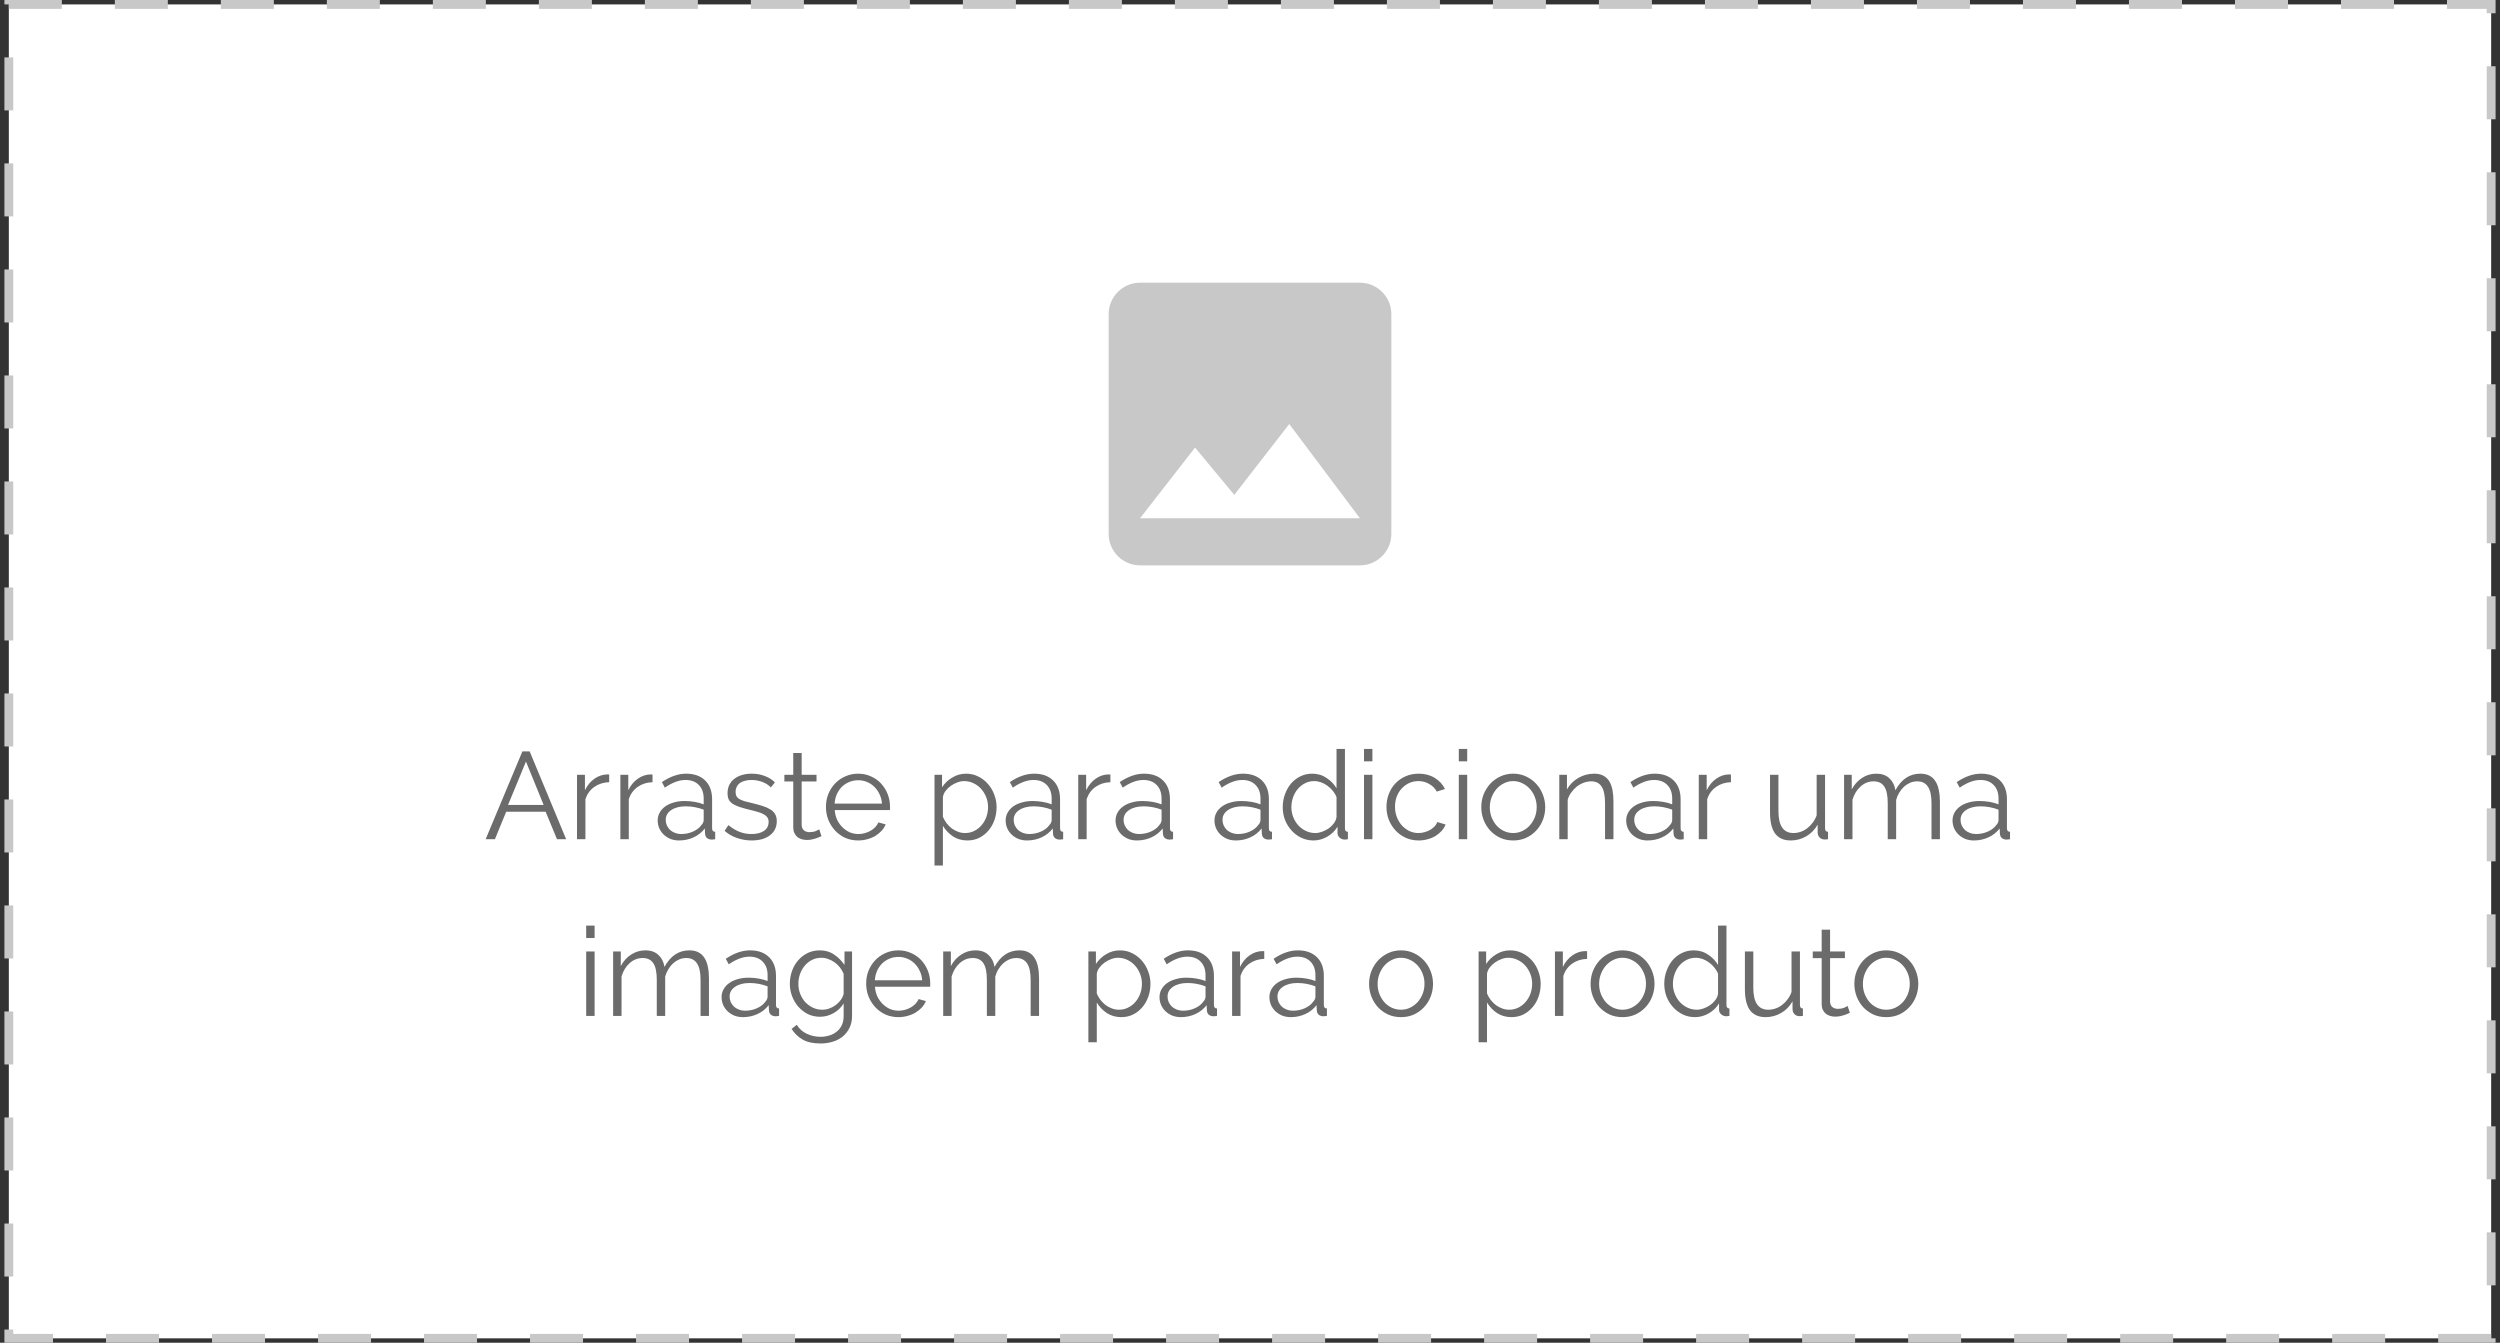 <svg width="283" height="152" viewBox="0 0 283 152" fill="none" xmlns="http://www.w3.org/2000/svg">
<rect x="0" y="0" width="283" height="152" fill="#333333" stroke="none"/>
<rect x="1" y="0.5" width="281" height="151" fill="white"/>
<path d="M157.5 60.444V35.556C157.5 33.6 155.9 32 153.944 32H129.056C127.1 32 125.5 33.6 125.5 35.556V60.444C125.5 62.4 127.1 64 129.056 64H153.944C155.9 64 157.5 62.4 157.5 60.444ZM135.278 50.667L139.722 56.018L145.944 48L153.944 58.667H129.056L135.278 50.667Z" fill="#C8C8C8"/>
<path d="M59.133 85.06H59.959L64.089 95H63.053L61.765 91.892H57.299L56.025 95H54.975L59.133 85.06ZM61.541 91.122L59.539 86.208L57.509 91.122H61.541ZM68.958 88.546C68.314 88.565 67.754 88.742 67.278 89.078C66.802 89.414 66.466 89.876 66.27 90.464V95H65.318V87.706H66.214V89.456C66.484 88.896 66.848 88.457 67.306 88.14C67.763 87.823 68.253 87.664 68.776 87.664C68.85 87.664 68.911 87.669 68.958 87.678V88.546ZM73.866 88.546C73.222 88.565 72.662 88.742 72.186 89.078C71.71 89.414 71.374 89.876 71.178 90.464V95H70.226V87.706H71.122V89.456C71.392 88.896 71.756 88.457 72.214 88.14C72.671 87.823 73.161 87.664 73.684 87.664C73.758 87.664 73.819 87.669 73.866 87.678V88.546ZM76.872 95.14C76.527 95.14 76.205 95.084 75.906 94.972C75.617 94.851 75.36 94.687 75.136 94.482C74.922 94.277 74.754 94.039 74.632 93.768C74.511 93.488 74.45 93.189 74.45 92.872C74.45 92.555 74.525 92.261 74.674 91.99C74.824 91.719 75.034 91.486 75.304 91.29C75.575 91.094 75.897 90.945 76.27 90.842C76.644 90.73 77.054 90.674 77.502 90.674C77.876 90.674 78.254 90.707 78.636 90.772C79.019 90.837 79.36 90.931 79.658 91.052V90.394C79.658 89.75 79.476 89.241 79.112 88.868C78.748 88.485 78.244 88.294 77.6 88.294C77.227 88.294 76.844 88.369 76.452 88.518C76.06 88.667 75.664 88.882 75.262 89.162L74.926 88.532C75.869 87.897 76.784 87.58 77.67 87.58C78.585 87.58 79.304 87.837 79.826 88.35C80.349 88.863 80.61 89.573 80.61 90.478V93.768C80.61 94.029 80.727 94.16 80.96 94.16V95C80.802 95.028 80.68 95.042 80.596 95.042C80.354 95.042 80.162 94.981 80.022 94.86C79.892 94.739 79.822 94.571 79.812 94.356L79.784 93.782C79.448 94.221 79.024 94.557 78.51 94.79C78.006 95.023 77.46 95.14 76.872 95.14ZM77.096 94.412C77.591 94.412 78.044 94.319 78.454 94.132C78.874 93.945 79.192 93.698 79.406 93.39C79.49 93.306 79.551 93.217 79.588 93.124C79.635 93.021 79.658 92.928 79.658 92.844V91.654C79.341 91.533 79.01 91.439 78.664 91.374C78.328 91.309 77.983 91.276 77.628 91.276C76.956 91.276 76.41 91.416 75.99 91.696C75.57 91.976 75.36 92.345 75.36 92.802C75.36 93.026 75.402 93.236 75.486 93.432C75.58 93.628 75.701 93.801 75.85 93.95C76.009 94.09 76.196 94.202 76.41 94.286C76.625 94.37 76.854 94.412 77.096 94.412ZM85.089 95.14C84.52 95.14 83.965 95.047 83.423 94.86C82.882 94.673 82.415 94.403 82.023 94.048L82.457 93.404C82.868 93.74 83.283 93.992 83.703 94.16C84.132 94.328 84.59 94.412 85.075 94.412C85.663 94.412 86.13 94.295 86.475 94.062C86.83 93.819 87.007 93.479 87.007 93.04C87.007 92.835 86.96 92.667 86.867 92.536C86.774 92.396 86.634 92.275 86.447 92.172C86.27 92.069 86.041 91.981 85.761 91.906C85.49 91.822 85.173 91.738 84.809 91.654C84.389 91.551 84.025 91.449 83.717 91.346C83.409 91.243 83.153 91.127 82.947 90.996C82.751 90.865 82.602 90.707 82.499 90.52C82.406 90.324 82.359 90.081 82.359 89.792C82.359 89.428 82.429 89.106 82.569 88.826C82.719 88.546 82.915 88.317 83.157 88.14C83.409 87.953 83.698 87.813 84.025 87.72C84.361 87.627 84.716 87.58 85.089 87.58C85.649 87.58 86.158 87.673 86.615 87.86C87.073 88.037 87.441 88.275 87.721 88.574L87.259 89.134C86.989 88.854 86.657 88.644 86.265 88.504C85.882 88.364 85.481 88.294 85.061 88.294C84.809 88.294 84.576 88.322 84.361 88.378C84.147 88.425 83.955 88.504 83.787 88.616C83.629 88.728 83.502 88.873 83.409 89.05C83.316 89.218 83.269 89.419 83.269 89.652C83.269 89.848 83.302 90.007 83.367 90.128C83.433 90.249 83.54 90.357 83.689 90.45C83.838 90.534 84.025 90.613 84.249 90.688C84.483 90.753 84.763 90.823 85.089 90.898C85.556 91.01 85.966 91.122 86.321 91.234C86.676 91.346 86.97 91.477 87.203 91.626C87.446 91.775 87.628 91.957 87.749 92.172C87.871 92.387 87.931 92.648 87.931 92.956C87.931 93.628 87.674 94.16 87.161 94.552C86.648 94.944 85.957 95.14 85.089 95.14ZM92.99 94.65C92.933 94.678 92.85 94.715 92.737 94.762C92.635 94.809 92.513 94.855 92.374 94.902C92.234 94.949 92.075 94.991 91.897 95.028C91.72 95.065 91.534 95.084 91.338 95.084C91.132 95.084 90.936 95.056 90.749 95C90.563 94.944 90.4 94.86 90.26 94.748C90.12 94.627 90.007 94.477 89.924 94.3C89.84 94.123 89.797 93.917 89.797 93.684V88.462H88.79V87.706H89.797V85.242H90.749V87.706H92.43V88.462H90.749V93.418C90.768 93.689 90.862 93.889 91.029 94.02C91.207 94.141 91.407 94.202 91.632 94.202C91.902 94.202 92.14 94.16 92.346 94.076C92.551 93.983 92.681 93.917 92.737 93.88L92.99 94.65ZM97.151 95.14C96.619 95.14 96.129 95.042 95.681 94.846C95.243 94.641 94.86 94.365 94.533 94.02C94.207 93.665 93.95 93.259 93.763 92.802C93.586 92.345 93.497 91.855 93.497 91.332C93.497 90.819 93.586 90.338 93.763 89.89C93.95 89.433 94.202 89.036 94.519 88.7C94.846 88.355 95.233 88.084 95.681 87.888C96.129 87.683 96.615 87.58 97.137 87.58C97.669 87.58 98.154 87.683 98.593 87.888C99.041 88.084 99.424 88.355 99.741 88.7C100.059 89.045 100.306 89.442 100.483 89.89C100.661 90.338 100.749 90.814 100.749 91.318C100.749 91.393 100.749 91.467 100.749 91.542C100.749 91.617 100.745 91.668 100.735 91.696H94.491C94.519 92.088 94.608 92.452 94.757 92.788C94.916 93.115 95.117 93.399 95.359 93.642C95.602 93.885 95.877 94.076 96.185 94.216C96.502 94.347 96.838 94.412 97.193 94.412C97.427 94.412 97.66 94.379 97.893 94.314C98.126 94.249 98.341 94.16 98.537 94.048C98.733 93.936 98.91 93.801 99.069 93.642C99.228 93.474 99.349 93.292 99.433 93.096L100.259 93.32C100.147 93.591 99.989 93.838 99.783 94.062C99.578 94.277 99.34 94.468 99.069 94.636C98.799 94.795 98.5 94.916 98.173 95C97.847 95.093 97.506 95.14 97.151 95.14ZM99.839 90.968C99.811 90.576 99.718 90.221 99.559 89.904C99.41 89.577 99.214 89.297 98.971 89.064C98.738 88.831 98.463 88.649 98.145 88.518C97.837 88.387 97.506 88.322 97.151 88.322C96.796 88.322 96.46 88.387 96.143 88.518C95.826 88.649 95.546 88.831 95.303 89.064C95.07 89.297 94.879 89.577 94.729 89.904C94.589 90.231 94.505 90.585 94.477 90.968H99.839ZM109.51 95.14C108.894 95.14 108.348 94.986 107.872 94.678C107.406 94.361 107.028 93.964 106.738 93.488V97.982H105.786V87.706H106.64V89.12C106.939 88.663 107.326 88.294 107.802 88.014C108.278 87.725 108.796 87.58 109.356 87.58C109.86 87.58 110.322 87.687 110.742 87.902C111.162 88.107 111.526 88.387 111.834 88.742C112.142 89.087 112.38 89.489 112.548 89.946C112.726 90.403 112.814 90.875 112.814 91.36C112.814 91.873 112.735 92.359 112.576 92.816C112.418 93.273 112.189 93.675 111.89 94.02C111.601 94.365 111.251 94.641 110.84 94.846C110.439 95.042 109.996 95.14 109.51 95.14ZM109.244 94.3C109.636 94.3 109.991 94.216 110.308 94.048C110.635 93.88 110.91 93.661 111.134 93.39C111.368 93.11 111.545 92.797 111.666 92.452C111.788 92.097 111.848 91.733 111.848 91.36C111.848 90.968 111.778 90.595 111.638 90.24C111.498 89.885 111.307 89.573 111.064 89.302C110.822 89.031 110.532 88.817 110.196 88.658C109.87 88.499 109.515 88.42 109.132 88.42C108.89 88.42 108.633 88.471 108.362 88.574C108.101 88.667 107.854 88.798 107.62 88.966C107.396 89.125 107.2 89.316 107.032 89.54C106.874 89.755 106.776 89.983 106.738 90.226V92.466C106.85 92.727 106.99 92.97 107.158 93.194C107.336 93.418 107.532 93.614 107.746 93.782C107.97 93.941 108.208 94.067 108.46 94.16C108.712 94.253 108.974 94.3 109.244 94.3ZM116.261 95.14C115.916 95.14 115.594 95.084 115.295 94.972C115.006 94.851 114.749 94.687 114.525 94.482C114.31 94.277 114.142 94.039 114.021 93.768C113.9 93.488 113.839 93.189 113.839 92.872C113.839 92.555 113.914 92.261 114.063 91.99C114.212 91.719 114.422 91.486 114.693 91.29C114.964 91.094 115.286 90.945 115.659 90.842C116.032 90.73 116.443 90.674 116.891 90.674C117.264 90.674 117.642 90.707 118.025 90.772C118.408 90.837 118.748 90.931 119.047 91.052V90.394C119.047 89.75 118.865 89.241 118.501 88.868C118.137 88.485 117.633 88.294 116.989 88.294C116.616 88.294 116.233 88.369 115.841 88.518C115.449 88.667 115.052 88.882 114.651 89.162L114.315 88.532C115.258 87.897 116.172 87.58 117.059 87.58C117.974 87.58 118.692 87.837 119.215 88.35C119.738 88.863 119.999 89.573 119.999 90.478V93.768C119.999 94.029 120.116 94.16 120.349 94.16V95C120.19 95.028 120.069 95.042 119.985 95.042C119.742 95.042 119.551 94.981 119.411 94.86C119.28 94.739 119.21 94.571 119.201 94.356L119.173 93.782C118.837 94.221 118.412 94.557 117.899 94.79C117.395 95.023 116.849 95.14 116.261 95.14ZM116.485 94.412C116.98 94.412 117.432 94.319 117.843 94.132C118.263 93.945 118.58 93.698 118.795 93.39C118.879 93.306 118.94 93.217 118.977 93.124C119.024 93.021 119.047 92.928 119.047 92.844V91.654C118.73 91.533 118.398 91.439 118.053 91.374C117.717 91.309 117.372 91.276 117.017 91.276C116.345 91.276 115.799 91.416 115.379 91.696C114.959 91.976 114.749 92.345 114.749 92.802C114.749 93.026 114.791 93.236 114.875 93.432C114.968 93.628 115.09 93.801 115.239 93.95C115.398 94.09 115.584 94.202 115.799 94.286C116.014 94.37 116.242 94.412 116.485 94.412ZM125.696 88.546C125.052 88.565 124.492 88.742 124.016 89.078C123.54 89.414 123.204 89.876 123.008 90.464V95H122.056V87.706H122.952V89.456C123.223 88.896 123.587 88.457 124.044 88.14C124.501 87.823 124.991 87.664 125.514 87.664C125.589 87.664 125.649 87.669 125.696 87.678V88.546ZM128.702 95.14C128.357 95.14 128.035 95.084 127.736 94.972C127.447 94.851 127.19 94.687 126.966 94.482C126.752 94.277 126.584 94.039 126.462 93.768C126.341 93.488 126.28 93.189 126.28 92.872C126.28 92.555 126.355 92.261 126.504 91.99C126.654 91.719 126.864 91.486 127.134 91.29C127.405 91.094 127.727 90.945 128.1 90.842C128.474 90.73 128.884 90.674 129.332 90.674C129.706 90.674 130.084 90.707 130.466 90.772C130.849 90.837 131.19 90.931 131.488 91.052V90.394C131.488 89.75 131.306 89.241 130.942 88.868C130.578 88.485 130.074 88.294 129.43 88.294C129.057 88.294 128.674 88.369 128.282 88.518C127.89 88.667 127.494 88.882 127.092 89.162L126.756 88.532C127.699 87.897 128.614 87.58 129.5 87.58C130.415 87.58 131.134 87.837 131.656 88.35C132.179 88.863 132.44 89.573 132.44 90.478V93.768C132.44 94.029 132.557 94.16 132.79 94.16V95C132.632 95.028 132.51 95.042 132.426 95.042C132.184 95.042 131.992 94.981 131.852 94.86C131.722 94.739 131.652 94.571 131.642 94.356L131.614 93.782C131.278 94.221 130.854 94.557 130.34 94.79C129.836 95.023 129.29 95.14 128.702 95.14ZM128.926 94.412C129.421 94.412 129.874 94.319 130.284 94.132C130.704 93.945 131.022 93.698 131.236 93.39C131.32 93.306 131.381 93.217 131.418 93.124C131.465 93.021 131.488 92.928 131.488 92.844V91.654C131.171 91.533 130.84 91.439 130.494 91.374C130.158 91.309 129.813 91.276 129.458 91.276C128.786 91.276 128.24 91.416 127.82 91.696C127.4 91.976 127.19 92.345 127.19 92.802C127.19 93.026 127.232 93.236 127.316 93.432C127.41 93.628 127.531 93.801 127.68 93.95C127.839 94.09 128.026 94.202 128.24 94.286C128.455 94.37 128.684 94.412 128.926 94.412ZM139.9 95.14C139.554 95.14 139.232 95.084 138.934 94.972C138.644 94.851 138.388 94.687 138.164 94.482C137.949 94.277 137.781 94.039 137.66 93.768C137.538 93.488 137.478 93.189 137.478 92.872C137.478 92.555 137.552 92.261 137.702 91.99C137.851 91.719 138.061 91.486 138.332 91.29C138.602 91.094 138.924 90.945 139.298 90.842C139.671 90.73 140.082 90.674 140.53 90.674C140.903 90.674 141.281 90.707 141.664 90.772C142.046 90.837 142.387 90.931 142.686 91.052V90.394C142.686 89.75 142.504 89.241 142.14 88.868C141.776 88.485 141.272 88.294 140.628 88.294C140.254 88.294 139.872 88.369 139.48 88.518C139.088 88.667 138.691 88.882 138.29 89.162L137.954 88.532C138.896 87.897 139.811 87.58 140.698 87.58C141.612 87.58 142.331 87.837 142.854 88.35C143.376 88.863 143.638 89.573 143.638 90.478V93.768C143.638 94.029 143.754 94.16 143.988 94.16V95C143.829 95.028 143.708 95.042 143.624 95.042C143.381 95.042 143.19 94.981 143.05 94.86C142.919 94.739 142.849 94.571 142.84 94.356L142.812 93.782C142.476 94.221 142.051 94.557 141.538 94.79C141.034 95.023 140.488 95.14 139.9 95.14ZM140.124 94.412C140.618 94.412 141.071 94.319 141.482 94.132C141.902 93.945 142.219 93.698 142.434 93.39C142.518 93.306 142.578 93.217 142.616 93.124C142.662 93.021 142.686 92.928 142.686 92.844V91.654C142.368 91.533 142.037 91.439 141.692 91.374C141.356 91.309 141.01 91.276 140.656 91.276C139.984 91.276 139.438 91.416 139.018 91.696C138.598 91.976 138.388 92.345 138.388 92.802C138.388 93.026 138.43 93.236 138.514 93.432C138.607 93.628 138.728 93.801 138.878 93.95C139.036 94.09 139.223 94.202 139.438 94.286C139.652 94.37 139.881 94.412 140.124 94.412ZM148.691 95.14C148.187 95.14 147.72 95.037 147.291 94.832C146.861 94.617 146.493 94.337 146.185 93.992C145.877 93.647 145.634 93.25 145.457 92.802C145.289 92.345 145.205 91.869 145.205 91.374C145.205 90.861 145.289 90.375 145.457 89.918C145.625 89.451 145.853 89.045 146.143 88.7C146.441 88.355 146.791 88.084 147.193 87.888C147.603 87.683 148.051 87.58 148.537 87.58C149.153 87.58 149.699 87.743 150.175 88.07C150.651 88.387 151.024 88.775 151.295 89.232V84.78H152.247V93.768C152.247 94.029 152.359 94.16 152.583 94.16V95C152.443 95.028 152.331 95.042 152.247 95.042C152.023 95.042 151.827 94.972 151.659 94.832C151.491 94.683 151.407 94.505 151.407 94.3V93.586C151.117 94.062 150.725 94.44 150.231 94.72C149.736 95 149.223 95.14 148.691 95.14ZM148.901 94.3C149.134 94.3 149.381 94.253 149.643 94.16C149.913 94.067 150.165 93.941 150.399 93.782C150.632 93.614 150.828 93.423 150.987 93.208C151.155 92.984 151.257 92.746 151.295 92.494V90.24C151.201 89.988 151.066 89.755 150.889 89.54C150.711 89.316 150.506 89.12 150.273 88.952C150.049 88.784 149.806 88.653 149.545 88.56C149.283 88.467 149.027 88.42 148.775 88.42C148.383 88.42 148.028 88.504 147.711 88.672C147.393 88.84 147.118 89.064 146.885 89.344C146.661 89.615 146.488 89.927 146.367 90.282C146.245 90.637 146.185 91.001 146.185 91.374C146.185 91.766 146.255 92.139 146.395 92.494C146.535 92.849 146.726 93.161 146.969 93.432C147.211 93.693 147.496 93.903 147.823 94.062C148.159 94.221 148.518 94.3 148.901 94.3ZM154.404 95V87.706H155.356V95H154.404ZM154.404 86.18V84.78H155.356V86.18H154.404ZM156.948 91.332C156.948 90.819 157.037 90.333 157.214 89.876C157.392 89.419 157.639 89.022 157.956 88.686C158.283 88.341 158.67 88.07 159.118 87.874C159.566 87.678 160.061 87.58 160.602 87.58C161.293 87.58 161.895 87.739 162.408 88.056C162.922 88.364 163.309 88.784 163.57 89.316L162.646 89.61C162.441 89.237 162.152 88.947 161.778 88.742C161.414 88.527 161.008 88.42 160.56 88.42C160.187 88.42 159.837 88.495 159.51 88.644C159.193 88.793 158.913 88.999 158.67 89.26C158.437 89.512 158.25 89.815 158.11 90.17C157.98 90.525 157.914 90.912 157.914 91.332C157.914 91.743 157.984 92.13 158.124 92.494C158.264 92.858 158.456 93.175 158.698 93.446C158.941 93.707 159.221 93.917 159.538 94.076C159.865 94.225 160.21 94.3 160.574 94.3C160.808 94.3 161.036 94.267 161.26 94.202C161.494 94.137 161.708 94.048 161.904 93.936C162.1 93.815 162.268 93.679 162.408 93.53C162.548 93.381 162.646 93.222 162.702 93.054L163.64 93.334C163.538 93.595 163.388 93.838 163.192 94.062C162.996 94.277 162.763 94.468 162.492 94.636C162.231 94.795 161.937 94.916 161.61 95C161.293 95.093 160.962 95.14 160.616 95.14C160.084 95.14 159.594 95.042 159.146 94.846C158.698 94.641 158.311 94.365 157.984 94.02C157.658 93.665 157.401 93.259 157.214 92.802C157.037 92.345 156.948 91.855 156.948 91.332ZM165.136 95V87.706H166.088V95H165.136ZM165.136 86.18V84.78H166.088V86.18H165.136ZM171.293 95.14C170.761 95.14 170.275 95.042 169.837 94.846C169.398 94.641 169.015 94.365 168.689 94.02C168.371 93.675 168.124 93.273 167.947 92.816C167.769 92.359 167.681 91.878 167.681 91.374C167.681 90.861 167.769 90.375 167.947 89.918C168.133 89.461 168.385 89.059 168.703 88.714C169.029 88.369 169.412 88.093 169.851 87.888C170.289 87.683 170.77 87.58 171.293 87.58C171.815 87.58 172.296 87.683 172.735 87.888C173.183 88.093 173.565 88.369 173.883 88.714C174.209 89.059 174.461 89.461 174.639 89.918C174.825 90.375 174.919 90.861 174.919 91.374C174.919 91.878 174.83 92.359 174.653 92.816C174.475 93.273 174.223 93.675 173.897 94.02C173.579 94.365 173.197 94.641 172.749 94.846C172.31 95.042 171.825 95.14 171.293 95.14ZM168.647 91.388C168.647 91.799 168.717 92.181 168.857 92.536C168.997 92.881 169.183 93.189 169.417 93.46C169.659 93.721 169.939 93.927 170.257 94.076C170.583 94.225 170.929 94.3 171.293 94.3C171.657 94.3 171.997 94.225 172.315 94.076C172.641 93.917 172.926 93.707 173.169 93.446C173.411 93.175 173.603 92.863 173.743 92.508C173.883 92.153 173.953 91.771 173.953 91.36C173.953 90.959 173.883 90.581 173.743 90.226C173.603 89.862 173.411 89.549 173.169 89.288C172.926 89.017 172.641 88.807 172.315 88.658C171.997 88.499 171.657 88.42 171.293 88.42C170.929 88.42 170.588 88.499 170.271 88.658C169.953 88.807 169.673 89.017 169.431 89.288C169.188 89.559 168.997 89.876 168.857 90.24C168.717 90.595 168.647 90.977 168.647 91.388ZM182.643 95H181.691V90.926C181.691 90.058 181.56 89.428 181.299 89.036C181.047 88.644 180.655 88.448 180.123 88.448C179.843 88.448 179.563 88.499 179.283 88.602C179.003 88.705 178.742 88.849 178.499 89.036C178.266 89.223 178.056 89.447 177.869 89.708C177.682 89.96 177.547 90.235 177.463 90.534V95H176.511V87.706H177.379V89.358C177.678 88.826 178.102 88.397 178.653 88.07C179.213 87.743 179.82 87.58 180.473 87.58C180.874 87.58 181.215 87.655 181.495 87.804C181.775 87.953 181.999 88.163 182.167 88.434C182.335 88.705 182.456 89.036 182.531 89.428C182.606 89.82 182.643 90.254 182.643 90.73V95ZM186.507 95.14C186.162 95.14 185.84 95.084 185.541 94.972C185.252 94.851 184.995 94.687 184.771 94.482C184.556 94.277 184.388 94.039 184.267 93.768C184.146 93.488 184.085 93.189 184.085 92.872C184.085 92.555 184.16 92.261 184.309 91.99C184.458 91.719 184.668 91.486 184.939 91.29C185.21 91.094 185.532 90.945 185.905 90.842C186.278 90.73 186.689 90.674 187.137 90.674C187.51 90.674 187.888 90.707 188.271 90.772C188.654 90.837 188.994 90.931 189.293 91.052V90.394C189.293 89.75 189.111 89.241 188.747 88.868C188.383 88.485 187.879 88.294 187.235 88.294C186.862 88.294 186.479 88.369 186.087 88.518C185.695 88.667 185.298 88.882 184.897 89.162L184.561 88.532C185.504 87.897 186.418 87.58 187.305 87.58C188.22 87.58 188.938 87.837 189.461 88.35C189.984 88.863 190.245 89.573 190.245 90.478V93.768C190.245 94.029 190.362 94.16 190.595 94.16V95C190.436 95.028 190.315 95.042 190.231 95.042C189.988 95.042 189.797 94.981 189.657 94.86C189.526 94.739 189.456 94.571 189.447 94.356L189.419 93.782C189.083 94.221 188.658 94.557 188.145 94.79C187.641 95.023 187.095 95.14 186.507 95.14ZM186.731 94.412C187.226 94.412 187.678 94.319 188.089 94.132C188.509 93.945 188.826 93.698 189.041 93.39C189.125 93.306 189.186 93.217 189.223 93.124C189.27 93.021 189.293 92.928 189.293 92.844V91.654C188.976 91.533 188.644 91.439 188.299 91.374C187.963 91.309 187.618 91.276 187.263 91.276C186.591 91.276 186.045 91.416 185.625 91.696C185.205 91.976 184.995 92.345 184.995 92.802C184.995 93.026 185.037 93.236 185.121 93.432C185.214 93.628 185.336 93.801 185.485 93.95C185.644 94.09 185.83 94.202 186.045 94.286C186.26 94.37 186.488 94.412 186.731 94.412ZM195.942 88.546C195.298 88.565 194.738 88.742 194.262 89.078C193.786 89.414 193.45 89.876 193.254 90.464V95H192.302V87.706H193.198V89.456C193.469 88.896 193.833 88.457 194.29 88.14C194.747 87.823 195.237 87.664 195.76 87.664C195.835 87.664 195.895 87.669 195.942 87.678V88.546ZM202.719 95.14C201.925 95.14 201.333 94.879 200.941 94.356C200.558 93.824 200.367 93.035 200.367 91.99V87.706H201.319V91.822C201.319 93.474 201.883 94.3 203.013 94.3C203.293 94.3 203.568 94.253 203.839 94.16C204.109 94.067 204.357 93.931 204.581 93.754C204.814 93.577 205.019 93.367 205.197 93.124C205.383 92.881 205.533 92.606 205.645 92.298V87.706H206.597V93.768C206.597 94.029 206.709 94.16 206.933 94.16V95C206.821 95.019 206.727 95.028 206.653 95.028C206.587 95.028 206.541 95.028 206.513 95.028C206.289 95.019 206.107 94.939 205.967 94.79C205.827 94.641 205.757 94.44 205.757 94.188V93.348C205.439 93.917 205.005 94.361 204.455 94.678C203.913 94.986 203.335 95.14 202.719 95.14ZM219.599 95H218.647V90.926C218.647 90.077 218.512 89.451 218.241 89.05C217.971 88.649 217.569 88.448 217.037 88.448C216.757 88.448 216.491 88.499 216.239 88.602C215.997 88.705 215.768 88.849 215.553 89.036C215.348 89.223 215.166 89.447 215.007 89.708C214.849 89.96 214.727 90.24 214.643 90.548V95H213.691V90.926C213.691 90.058 213.561 89.428 213.299 89.036C213.038 88.644 212.637 88.448 212.095 88.448C211.545 88.448 211.055 88.639 210.625 89.022C210.196 89.405 209.888 89.909 209.701 90.534V95H208.749V87.706H209.617V89.358C209.916 88.798 210.308 88.364 210.793 88.056C211.279 87.739 211.815 87.58 212.403 87.58C213.019 87.58 213.509 87.753 213.873 88.098C214.247 88.443 214.475 88.896 214.559 89.456C215.241 88.205 216.179 87.58 217.373 87.58C217.784 87.58 218.129 87.655 218.409 87.804C218.699 87.953 218.927 88.168 219.095 88.448C219.273 88.719 219.399 89.05 219.473 89.442C219.557 89.825 219.599 90.254 219.599 90.73V95ZM223.448 95.14C223.103 95.14 222.781 95.084 222.482 94.972C222.193 94.851 221.936 94.687 221.712 94.482C221.498 94.277 221.33 94.039 221.208 93.768C221.087 93.488 221.026 93.189 221.026 92.872C221.026 92.555 221.101 92.261 221.25 91.99C221.4 91.719 221.61 91.486 221.88 91.29C222.151 91.094 222.473 90.945 222.846 90.842C223.22 90.73 223.63 90.674 224.078 90.674C224.452 90.674 224.83 90.707 225.212 90.772C225.595 90.837 225.936 90.931 226.234 91.052V90.394C226.234 89.75 226.052 89.241 225.688 88.868C225.324 88.485 224.82 88.294 224.176 88.294C223.803 88.294 223.42 88.369 223.028 88.518C222.636 88.667 222.24 88.882 221.838 89.162L221.502 88.532C222.445 87.897 223.36 87.58 224.246 87.58C225.161 87.58 225.88 87.837 226.402 88.35C226.925 88.863 227.186 89.573 227.186 90.478V93.768C227.186 94.029 227.303 94.16 227.536 94.16V95C227.378 95.028 227.256 95.042 227.172 95.042C226.93 95.042 226.738 94.981 226.598 94.86C226.468 94.739 226.398 94.571 226.388 94.356L226.36 93.782C226.024 94.221 225.6 94.557 225.086 94.79C224.582 95.023 224.036 95.14 223.448 95.14ZM223.672 94.412C224.167 94.412 224.62 94.319 225.03 94.132C225.45 93.945 225.768 93.698 225.982 93.39C226.066 93.306 226.127 93.217 226.164 93.124C226.211 93.021 226.234 92.928 226.234 92.844V91.654C225.917 91.533 225.586 91.439 225.24 91.374C224.904 91.309 224.559 91.276 224.204 91.276C223.532 91.276 222.986 91.416 222.566 91.696C222.146 91.976 221.936 92.345 221.936 92.802C221.936 93.026 221.978 93.236 222.062 93.432C222.156 93.628 222.277 93.801 222.426 93.95C222.585 94.09 222.772 94.202 222.986 94.286C223.201 94.37 223.43 94.412 223.672 94.412ZM66.357 115V107.706H67.309V115H66.357ZM66.357 106.18V104.78H67.309V106.18H66.357ZM80.255 115H79.303V110.926C79.303 110.077 79.168 109.451 78.897 109.05C78.627 108.649 78.225 108.448 77.694 108.448C77.413 108.448 77.147 108.499 76.895 108.602C76.653 108.705 76.424 108.849 76.21 109.036C76.004 109.223 75.822 109.447 75.663 109.708C75.505 109.96 75.383 110.24 75.299 110.548V115H74.347V110.926C74.347 110.058 74.217 109.428 73.956 109.036C73.694 108.644 73.293 108.448 72.751 108.448C72.201 108.448 71.711 108.639 71.281 109.022C70.852 109.405 70.544 109.909 70.358 110.534V115H69.406V107.706H70.273V109.358C70.572 108.798 70.964 108.364 71.45 108.056C71.935 107.739 72.472 107.58 73.059 107.58C73.675 107.58 74.165 107.753 74.529 108.098C74.903 108.443 75.132 108.896 75.216 109.456C75.897 108.205 76.835 107.58 78.029 107.58C78.44 107.58 78.785 107.655 79.066 107.804C79.355 107.953 79.584 108.168 79.751 108.448C79.929 108.719 80.055 109.05 80.129 109.442C80.213 109.825 80.255 110.254 80.255 110.73V115ZM84.105 115.14C83.759 115.14 83.437 115.084 83.139 114.972C82.849 114.851 82.593 114.687 82.369 114.482C82.154 114.277 81.986 114.039 81.865 113.768C81.743 113.488 81.683 113.189 81.683 112.872C81.683 112.555 81.757 112.261 81.907 111.99C82.056 111.719 82.266 111.486 82.537 111.29C82.807 111.094 83.129 110.945 83.503 110.842C83.876 110.73 84.287 110.674 84.735 110.674C85.108 110.674 85.486 110.707 85.869 110.772C86.251 110.837 86.592 110.931 86.891 111.052V110.394C86.891 109.75 86.709 109.241 86.345 108.868C85.981 108.485 85.477 108.294 84.833 108.294C84.459 108.294 84.077 108.369 83.685 108.518C83.293 108.667 82.896 108.882 82.495 109.162L82.159 108.532C83.101 107.897 84.016 107.58 84.903 107.58C85.817 107.58 86.536 107.837 87.059 108.35C87.581 108.863 87.843 109.573 87.843 110.478V113.768C87.843 114.029 87.959 114.16 88.193 114.16V115C88.034 115.028 87.913 115.042 87.829 115.042C87.586 115.042 87.395 114.981 87.255 114.86C87.124 114.739 87.054 114.571 87.045 114.356L87.017 113.782C86.681 114.221 86.256 114.557 85.743 114.79C85.239 115.023 84.693 115.14 84.105 115.14ZM84.329 114.412C84.823 114.412 85.276 114.319 85.687 114.132C86.107 113.945 86.424 113.698 86.639 113.39C86.723 113.306 86.783 113.217 86.821 113.124C86.867 113.021 86.891 112.928 86.891 112.844V111.654C86.573 111.533 86.242 111.439 85.897 111.374C85.561 111.309 85.215 111.276 84.861 111.276C84.189 111.276 83.643 111.416 83.223 111.696C82.803 111.976 82.593 112.345 82.593 112.802C82.593 113.026 82.635 113.236 82.719 113.432C82.812 113.628 82.933 113.801 83.083 113.95C83.241 114.09 83.428 114.202 83.643 114.286C83.857 114.37 84.086 114.412 84.329 114.412ZM92.826 115.098C92.322 115.098 91.86 114.995 91.44 114.79C91.029 114.575 90.67 114.295 90.362 113.95C90.063 113.605 89.83 113.208 89.662 112.76C89.494 112.312 89.41 111.85 89.41 111.374C89.41 110.87 89.489 110.389 89.648 109.932C89.816 109.465 90.049 109.059 90.348 108.714C90.646 108.369 91.001 108.093 91.412 107.888C91.832 107.683 92.294 107.58 92.798 107.58C93.423 107.58 93.964 107.739 94.422 108.056C94.879 108.364 95.271 108.756 95.598 109.232V107.706H96.452V115.028C96.452 115.532 96.354 115.975 96.158 116.358C95.971 116.75 95.714 117.077 95.388 117.338C95.07 117.599 94.692 117.795 94.254 117.926C93.824 118.057 93.367 118.122 92.882 118.122C92.042 118.122 91.365 117.973 90.852 117.674C90.338 117.375 89.923 116.974 89.606 116.47L90.194 116.008C90.483 116.475 90.866 116.815 91.342 117.03C91.818 117.254 92.331 117.366 92.882 117.366C93.236 117.366 93.572 117.315 93.89 117.212C94.207 117.119 94.482 116.974 94.716 116.778C94.958 116.591 95.15 116.349 95.29 116.05C95.43 115.761 95.5 115.42 95.5 115.028V113.586C95.22 114.053 94.837 114.421 94.352 114.692C93.866 114.963 93.358 115.098 92.826 115.098ZM93.092 114.3C93.372 114.3 93.647 114.249 93.918 114.146C94.188 114.043 94.431 113.908 94.646 113.74C94.87 113.563 95.056 113.367 95.206 113.152C95.355 112.937 95.453 112.718 95.5 112.494V110.24C95.397 109.979 95.257 109.736 95.08 109.512C94.902 109.288 94.702 109.097 94.478 108.938C94.254 108.779 94.011 108.653 93.75 108.56C93.498 108.467 93.241 108.42 92.98 108.42C92.569 108.42 92.2 108.509 91.874 108.686C91.556 108.854 91.286 109.078 91.062 109.358C90.838 109.638 90.665 109.955 90.544 110.31C90.432 110.665 90.376 111.024 90.376 111.388C90.376 111.78 90.446 112.153 90.586 112.508C90.726 112.863 90.917 113.175 91.16 113.446C91.412 113.707 91.701 113.917 92.028 114.076C92.354 114.225 92.709 114.3 93.092 114.3ZM101.704 115.14C101.172 115.14 100.682 115.042 100.234 114.846C99.795 114.641 99.413 114.365 99.086 114.02C98.759 113.665 98.503 113.259 98.316 112.802C98.139 112.345 98.05 111.855 98.05 111.332C98.05 110.819 98.139 110.338 98.316 109.89C98.503 109.433 98.755 109.036 99.072 108.7C99.399 108.355 99.786 108.084 100.234 107.888C100.682 107.683 101.167 107.58 101.69 107.58C102.222 107.58 102.707 107.683 103.146 107.888C103.594 108.084 103.977 108.355 104.294 108.7C104.611 109.045 104.859 109.442 105.036 109.89C105.213 110.338 105.302 110.814 105.302 111.318C105.302 111.393 105.302 111.467 105.302 111.542C105.302 111.617 105.297 111.668 105.288 111.696H99.044C99.072 112.088 99.161 112.452 99.31 112.788C99.469 113.115 99.669 113.399 99.912 113.642C100.155 113.885 100.43 114.076 100.738 114.216C101.055 114.347 101.391 114.412 101.746 114.412C101.979 114.412 102.213 114.379 102.446 114.314C102.679 114.249 102.894 114.16 103.09 114.048C103.286 113.936 103.463 113.801 103.622 113.642C103.781 113.474 103.902 113.292 103.986 113.096L104.812 113.32C104.7 113.591 104.541 113.838 104.336 114.062C104.131 114.277 103.893 114.468 103.622 114.636C103.351 114.795 103.053 114.916 102.726 115C102.399 115.093 102.059 115.14 101.704 115.14ZM104.392 110.968C104.364 110.576 104.271 110.221 104.112 109.904C103.963 109.577 103.767 109.297 103.524 109.064C103.291 108.831 103.015 108.649 102.698 108.518C102.39 108.387 102.059 108.322 101.704 108.322C101.349 108.322 101.013 108.387 100.696 108.518C100.379 108.649 100.099 108.831 99.856 109.064C99.623 109.297 99.431 109.577 99.282 109.904C99.142 110.231 99.058 110.585 99.03 110.968H104.392ZM117.621 115H116.669V110.926C116.669 110.077 116.533 109.451 116.263 109.05C115.992 108.649 115.591 108.448 115.059 108.448C114.779 108.448 114.513 108.499 114.261 108.602C114.018 108.705 113.789 108.849 113.575 109.036C113.369 109.223 113.187 109.447 113.029 109.708C112.87 109.96 112.749 110.24 112.665 110.548V115H111.713V110.926C111.713 110.058 111.582 109.428 111.321 109.036C111.059 108.644 110.658 108.448 110.117 108.448C109.566 108.448 109.076 108.639 108.647 109.022C108.217 109.405 107.909 109.909 107.723 110.534V115H106.771V107.706H107.639V109.358C107.937 108.798 108.329 108.364 108.815 108.056C109.3 107.739 109.837 107.58 110.425 107.58C111.041 107.58 111.531 107.753 111.895 108.098C112.268 108.443 112.497 108.896 112.581 109.456C113.262 108.205 114.2 107.58 115.395 107.58C115.805 107.58 116.151 107.655 116.431 107.804C116.72 107.953 116.949 108.168 117.117 108.448C117.294 108.719 117.42 109.05 117.495 109.442C117.579 109.825 117.621 110.254 117.621 110.73V115ZM126.928 115.14C126.312 115.14 125.766 114.986 125.29 114.678C124.824 114.361 124.446 113.964 124.156 113.488V117.982H123.204V107.706H124.058V109.12C124.357 108.663 124.744 108.294 125.22 108.014C125.696 107.725 126.214 107.58 126.774 107.58C127.278 107.58 127.74 107.687 128.16 107.902C128.58 108.107 128.944 108.387 129.252 108.742C129.56 109.087 129.798 109.489 129.966 109.946C130.144 110.403 130.232 110.875 130.232 111.36C130.232 111.873 130.153 112.359 129.994 112.816C129.836 113.273 129.607 113.675 129.308 114.02C129.019 114.365 128.669 114.641 128.258 114.846C127.857 115.042 127.414 115.14 126.928 115.14ZM126.662 114.3C127.054 114.3 127.409 114.216 127.726 114.048C128.053 113.88 128.328 113.661 128.552 113.39C128.786 113.11 128.963 112.797 129.084 112.452C129.206 112.097 129.266 111.733 129.266 111.36C129.266 110.968 129.196 110.595 129.056 110.24C128.916 109.885 128.725 109.573 128.482 109.302C128.24 109.031 127.95 108.817 127.614 108.658C127.288 108.499 126.933 108.42 126.55 108.42C126.308 108.42 126.051 108.471 125.78 108.574C125.519 108.667 125.272 108.798 125.038 108.966C124.814 109.125 124.618 109.316 124.45 109.54C124.292 109.755 124.194 109.983 124.156 110.226V112.466C124.268 112.727 124.408 112.97 124.576 113.194C124.754 113.418 124.95 113.614 125.164 113.782C125.388 113.941 125.626 114.067 125.878 114.16C126.13 114.253 126.392 114.3 126.662 114.3ZM133.679 115.14C133.334 115.14 133.012 115.084 132.713 114.972C132.424 114.851 132.167 114.687 131.943 114.482C131.728 114.277 131.56 114.039 131.439 113.768C131.318 113.488 131.257 113.189 131.257 112.872C131.257 112.555 131.332 112.261 131.481 111.99C131.63 111.719 131.84 111.486 132.111 111.29C132.382 111.094 132.704 110.945 133.077 110.842C133.45 110.73 133.861 110.674 134.309 110.674C134.682 110.674 135.06 110.707 135.443 110.772C135.826 110.837 136.166 110.931 136.465 111.052V110.394C136.465 109.75 136.283 109.241 135.919 108.868C135.555 108.485 135.051 108.294 134.407 108.294C134.034 108.294 133.651 108.369 133.259 108.518C132.867 108.667 132.47 108.882 132.069 109.162L131.733 108.532C132.676 107.897 133.59 107.58 134.477 107.58C135.392 107.58 136.11 107.837 136.633 108.35C137.156 108.863 137.417 109.573 137.417 110.478V113.768C137.417 114.029 137.534 114.16 137.767 114.16V115C137.608 115.028 137.487 115.042 137.403 115.042C137.16 115.042 136.969 114.981 136.829 114.86C136.698 114.739 136.628 114.571 136.619 114.356L136.591 113.782C136.255 114.221 135.83 114.557 135.317 114.79C134.813 115.023 134.267 115.14 133.679 115.14ZM133.903 114.412C134.398 114.412 134.85 114.319 135.261 114.132C135.681 113.945 135.998 113.698 136.213 113.39C136.297 113.306 136.358 113.217 136.395 113.124C136.442 113.021 136.465 112.928 136.465 112.844V111.654C136.148 111.533 135.816 111.439 135.471 111.374C135.135 111.309 134.79 111.276 134.435 111.276C133.763 111.276 133.217 111.416 132.797 111.696C132.377 111.976 132.167 112.345 132.167 112.802C132.167 113.026 132.209 113.236 132.293 113.432C132.386 113.628 132.508 113.801 132.657 113.95C132.816 114.09 133.002 114.202 133.217 114.286C133.432 114.37 133.66 114.412 133.903 114.412ZM143.114 108.546C142.47 108.565 141.91 108.742 141.434 109.078C140.958 109.414 140.622 109.876 140.426 110.464V115H139.474V107.706H140.37V109.456C140.64 108.896 141.004 108.457 141.462 108.14C141.919 107.823 142.409 107.664 142.932 107.664C143.006 107.664 143.067 107.669 143.114 107.678V108.546ZM146.12 115.14C145.775 115.14 145.453 115.084 145.154 114.972C144.865 114.851 144.608 114.687 144.384 114.482C144.17 114.277 144.002 114.039 143.88 113.768C143.759 113.488 143.698 113.189 143.698 112.872C143.698 112.555 143.773 112.261 143.922 111.99C144.072 111.719 144.282 111.486 144.552 111.29C144.823 111.094 145.145 110.945 145.518 110.842C145.892 110.73 146.302 110.674 146.75 110.674C147.124 110.674 147.502 110.707 147.884 110.772C148.267 110.837 148.608 110.931 148.906 111.052V110.394C148.906 109.75 148.724 109.241 148.36 108.868C147.996 108.485 147.492 108.294 146.848 108.294C146.475 108.294 146.092 108.369 145.7 108.518C145.308 108.667 144.912 108.882 144.51 109.162L144.174 108.532C145.117 107.897 146.032 107.58 146.918 107.58C147.833 107.58 148.552 107.837 149.074 108.35C149.597 108.863 149.858 109.573 149.858 110.478V113.768C149.858 114.029 149.975 114.16 150.208 114.16V115C150.05 115.028 149.928 115.042 149.844 115.042C149.602 115.042 149.41 114.981 149.27 114.86C149.14 114.739 149.07 114.571 149.06 114.356L149.032 113.782C148.696 114.221 148.272 114.557 147.758 114.79C147.254 115.023 146.708 115.14 146.12 115.14ZM146.344 114.412C146.839 114.412 147.292 114.319 147.702 114.132C148.122 113.945 148.44 113.698 148.654 113.39C148.738 113.306 148.799 113.217 148.836 113.124C148.883 113.021 148.906 112.928 148.906 112.844V111.654C148.589 111.533 148.258 111.439 147.912 111.374C147.576 111.309 147.231 111.276 146.876 111.276C146.204 111.276 145.658 111.416 145.238 111.696C144.818 111.976 144.608 112.345 144.608 112.802C144.608 113.026 144.65 113.236 144.734 113.432C144.828 113.628 144.949 113.801 145.098 113.95C145.257 114.09 145.444 114.202 145.658 114.286C145.873 114.37 146.102 114.412 146.344 114.412ZM158.592 115.14C158.06 115.14 157.574 115.042 157.136 114.846C156.697 114.641 156.314 114.365 155.988 114.02C155.67 113.675 155.423 113.273 155.246 112.816C155.068 112.359 154.98 111.878 154.98 111.374C154.98 110.861 155.068 110.375 155.246 109.918C155.432 109.461 155.684 109.059 156.002 108.714C156.328 108.369 156.711 108.093 157.15 107.888C157.588 107.683 158.069 107.58 158.592 107.58C159.114 107.58 159.595 107.683 160.034 107.888C160.482 108.093 160.864 108.369 161.182 108.714C161.508 109.059 161.76 109.461 161.938 109.918C162.124 110.375 162.218 110.861 162.218 111.374C162.218 111.878 162.129 112.359 161.952 112.816C161.774 113.273 161.522 113.675 161.196 114.02C160.878 114.365 160.496 114.641 160.048 114.846C159.609 115.042 159.124 115.14 158.592 115.14ZM155.946 111.388C155.946 111.799 156.016 112.181 156.156 112.536C156.296 112.881 156.482 113.189 156.716 113.46C156.958 113.721 157.238 113.927 157.556 114.076C157.882 114.225 158.228 114.3 158.592 114.3C158.956 114.3 159.296 114.225 159.614 114.076C159.94 113.917 160.225 113.707 160.468 113.446C160.71 113.175 160.902 112.863 161.042 112.508C161.182 112.153 161.252 111.771 161.252 111.36C161.252 110.959 161.182 110.581 161.042 110.226C160.902 109.862 160.71 109.549 160.468 109.288C160.225 109.017 159.94 108.807 159.614 108.658C159.296 108.499 158.956 108.42 158.592 108.42C158.228 108.42 157.887 108.499 157.57 108.658C157.252 108.807 156.972 109.017 156.73 109.288C156.487 109.559 156.296 109.876 156.156 110.24C156.016 110.595 155.946 110.977 155.946 111.388ZM171.102 115.14C170.486 115.14 169.94 114.986 169.464 114.678C168.997 114.361 168.619 113.964 168.33 113.488V117.982H167.378V107.706H168.232V109.12C168.531 108.663 168.918 108.294 169.394 108.014C169.87 107.725 170.388 107.58 170.948 107.58C171.452 107.58 171.914 107.687 172.334 107.902C172.754 108.107 173.118 108.387 173.426 108.742C173.734 109.087 173.972 109.489 174.14 109.946C174.317 110.403 174.406 110.875 174.406 111.36C174.406 111.873 174.327 112.359 174.168 112.816C174.009 113.273 173.781 113.675 173.482 114.02C173.193 114.365 172.843 114.641 172.432 114.846C172.031 115.042 171.587 115.14 171.102 115.14ZM170.836 114.3C171.228 114.3 171.583 114.216 171.9 114.048C172.227 113.88 172.502 113.661 172.726 113.39C172.959 113.11 173.137 112.797 173.258 112.452C173.379 112.097 173.44 111.733 173.44 111.36C173.44 110.968 173.37 110.595 173.23 110.24C173.09 109.885 172.899 109.573 172.656 109.302C172.413 109.031 172.124 108.817 171.788 108.658C171.461 108.499 171.107 108.42 170.724 108.42C170.481 108.42 170.225 108.471 169.954 108.574C169.693 108.667 169.445 108.798 169.212 108.966C168.988 109.125 168.792 109.316 168.624 109.54C168.465 109.755 168.367 109.983 168.33 110.226V112.466C168.442 112.727 168.582 112.97 168.75 113.194C168.927 113.418 169.123 113.614 169.338 113.782C169.562 113.941 169.8 114.067 170.052 114.16C170.304 114.253 170.565 114.3 170.836 114.3ZM179.659 108.546C179.015 108.565 178.455 108.742 177.979 109.078C177.503 109.414 177.167 109.876 176.971 110.464V115H176.019V107.706H176.915V109.456C177.185 108.896 177.549 108.457 178.007 108.14C178.464 107.823 178.954 107.664 179.477 107.664C179.551 107.664 179.612 107.669 179.659 107.678V108.546ZM183.666 115.14C183.134 115.14 182.648 115.042 182.21 114.846C181.771 114.641 181.388 114.365 181.062 114.02C180.744 113.675 180.497 113.273 180.32 112.816C180.142 112.359 180.054 111.878 180.054 111.374C180.054 110.861 180.142 110.375 180.32 109.918C180.506 109.461 180.758 109.059 181.076 108.714C181.402 108.369 181.785 108.093 182.224 107.888C182.662 107.683 183.143 107.58 183.666 107.58C184.188 107.58 184.669 107.683 185.108 107.888C185.556 108.093 185.938 108.369 186.256 108.714C186.582 109.059 186.834 109.461 187.012 109.918C187.198 110.375 187.292 110.861 187.292 111.374C187.292 111.878 187.203 112.359 187.026 112.816C186.848 113.273 186.596 113.675 186.27 114.02C185.952 114.365 185.57 114.641 185.122 114.846C184.683 115.042 184.198 115.14 183.666 115.14ZM181.02 111.388C181.02 111.799 181.09 112.181 181.23 112.536C181.37 112.881 181.556 113.189 181.79 113.46C182.032 113.721 182.312 113.927 182.63 114.076C182.956 114.225 183.302 114.3 183.666 114.3C184.03 114.3 184.37 114.225 184.688 114.076C185.014 113.917 185.299 113.707 185.542 113.446C185.784 113.175 185.976 112.863 186.116 112.508C186.256 112.153 186.326 111.771 186.326 111.36C186.326 110.959 186.256 110.581 186.116 110.226C185.976 109.862 185.784 109.549 185.542 109.288C185.299 109.017 185.014 108.807 184.688 108.658C184.37 108.499 184.03 108.42 183.666 108.42C183.302 108.42 182.961 108.499 182.644 108.658C182.326 108.807 182.046 109.017 181.804 109.288C181.561 109.559 181.37 109.876 181.23 110.24C181.09 110.595 181.02 110.977 181.02 111.388ZM191.88 115.14C191.376 115.14 190.909 115.037 190.48 114.832C190.051 114.617 189.682 114.337 189.374 113.992C189.066 113.647 188.823 113.25 188.646 112.802C188.478 112.345 188.394 111.869 188.394 111.374C188.394 110.861 188.478 110.375 188.646 109.918C188.814 109.451 189.043 109.045 189.332 108.7C189.631 108.355 189.981 108.084 190.382 107.888C190.793 107.683 191.241 107.58 191.726 107.58C192.342 107.58 192.888 107.743 193.364 108.07C193.84 108.387 194.213 108.775 194.484 109.232V104.78H195.436V113.768C195.436 114.029 195.548 114.16 195.772 114.16V115C195.632 115.028 195.52 115.042 195.436 115.042C195.212 115.042 195.016 114.972 194.848 114.832C194.68 114.683 194.596 114.505 194.596 114.3V113.586C194.307 114.062 193.915 114.44 193.42 114.72C192.925 115 192.412 115.14 191.88 115.14ZM192.09 114.3C192.323 114.3 192.571 114.253 192.832 114.16C193.103 114.067 193.355 113.941 193.588 113.782C193.821 113.614 194.017 113.423 194.176 113.208C194.344 112.984 194.447 112.746 194.484 112.494V110.24C194.391 109.988 194.255 109.755 194.078 109.54C193.901 109.316 193.695 109.12 193.462 108.952C193.238 108.784 192.995 108.653 192.734 108.56C192.473 108.467 192.216 108.42 191.964 108.42C191.572 108.42 191.217 108.504 190.9 108.672C190.583 108.84 190.307 109.064 190.074 109.344C189.85 109.615 189.677 109.927 189.556 110.282C189.435 110.637 189.374 111.001 189.374 111.374C189.374 111.766 189.444 112.139 189.584 112.494C189.724 112.849 189.915 113.161 190.158 113.432C190.401 113.693 190.685 113.903 191.012 114.062C191.348 114.221 191.707 114.3 192.09 114.3ZM199.875 115.14C199.082 115.14 198.489 114.879 198.097 114.356C197.714 113.824 197.523 113.035 197.523 111.99V107.706H198.475V111.822C198.475 113.474 199.04 114.3 200.169 114.3C200.449 114.3 200.724 114.253 200.995 114.16C201.266 114.067 201.513 113.931 201.737 113.754C201.97 113.577 202.176 113.367 202.353 113.124C202.54 112.881 202.689 112.606 202.801 112.298V107.706H203.753V113.768C203.753 114.029 203.865 114.16 204.089 114.16V115C203.977 115.019 203.884 115.028 203.809 115.028C203.744 115.028 203.697 115.028 203.669 115.028C203.445 115.019 203.263 114.939 203.123 114.79C202.983 114.641 202.913 114.44 202.913 114.188V113.348C202.596 113.917 202.162 114.361 201.611 114.678C201.07 114.986 200.491 115.14 199.875 115.14ZM209.405 114.65C209.349 114.678 209.265 114.715 209.153 114.762C209.051 114.809 208.929 114.855 208.789 114.902C208.649 114.949 208.491 114.991 208.313 115.028C208.136 115.065 207.949 115.084 207.753 115.084C207.548 115.084 207.352 115.056 207.165 115C206.979 114.944 206.815 114.86 206.675 114.748C206.535 114.627 206.423 114.477 206.339 114.3C206.255 114.123 206.213 113.917 206.213 113.684V108.462H205.205V107.706H206.213V105.242H207.165V107.706H208.845V108.462H207.165V113.418C207.184 113.689 207.277 113.889 207.445 114.02C207.623 114.141 207.823 114.202 208.047 114.202C208.318 114.202 208.556 114.16 208.761 114.076C208.967 113.983 209.097 113.917 209.153 113.88L209.405 114.65ZM213.525 115.14C212.993 115.14 212.508 115.042 212.069 114.846C211.631 114.641 211.248 114.365 210.921 114.02C210.604 113.675 210.357 113.273 210.179 112.816C210.002 112.359 209.913 111.878 209.913 111.374C209.913 110.861 210.002 110.375 210.179 109.918C210.366 109.461 210.618 109.059 210.935 108.714C211.262 108.369 211.645 108.093 212.083 107.888C212.522 107.683 213.003 107.58 213.525 107.58C214.048 107.58 214.529 107.683 214.967 107.888C215.415 108.093 215.798 108.369 216.115 108.714C216.442 109.059 216.694 109.461 216.871 109.918C217.058 110.375 217.151 110.861 217.151 111.374C217.151 111.878 217.063 112.359 216.885 112.816C216.708 113.273 216.456 113.675 216.129 114.02C215.812 114.365 215.429 114.641 214.981 114.846C214.543 115.042 214.057 115.14 213.525 115.14ZM210.879 111.388C210.879 111.799 210.949 112.181 211.089 112.536C211.229 112.881 211.416 113.189 211.649 113.46C211.892 113.721 212.172 113.927 212.489 114.076C212.816 114.225 213.161 114.3 213.525 114.3C213.889 114.3 214.23 114.225 214.547 114.076C214.874 113.917 215.159 113.707 215.401 113.446C215.644 113.175 215.835 112.863 215.975 112.508C216.115 112.153 216.185 111.771 216.185 111.36C216.185 110.959 216.115 110.581 215.975 110.226C215.835 109.862 215.644 109.549 215.401 109.288C215.159 109.017 214.874 108.807 214.547 108.658C214.23 108.499 213.889 108.42 213.525 108.42C213.161 108.42 212.821 108.499 212.503 108.658C212.186 108.807 211.906 109.017 211.663 109.288C211.421 109.559 211.229 109.876 211.089 110.24C210.949 110.595 210.879 110.977 210.879 111.388Z" fill="#6B6B6B"/>
<rect x="1" y="0.5" width="281" height="151" stroke="#C8C8C8" stroke-dasharray="6 6"/>
</svg>
